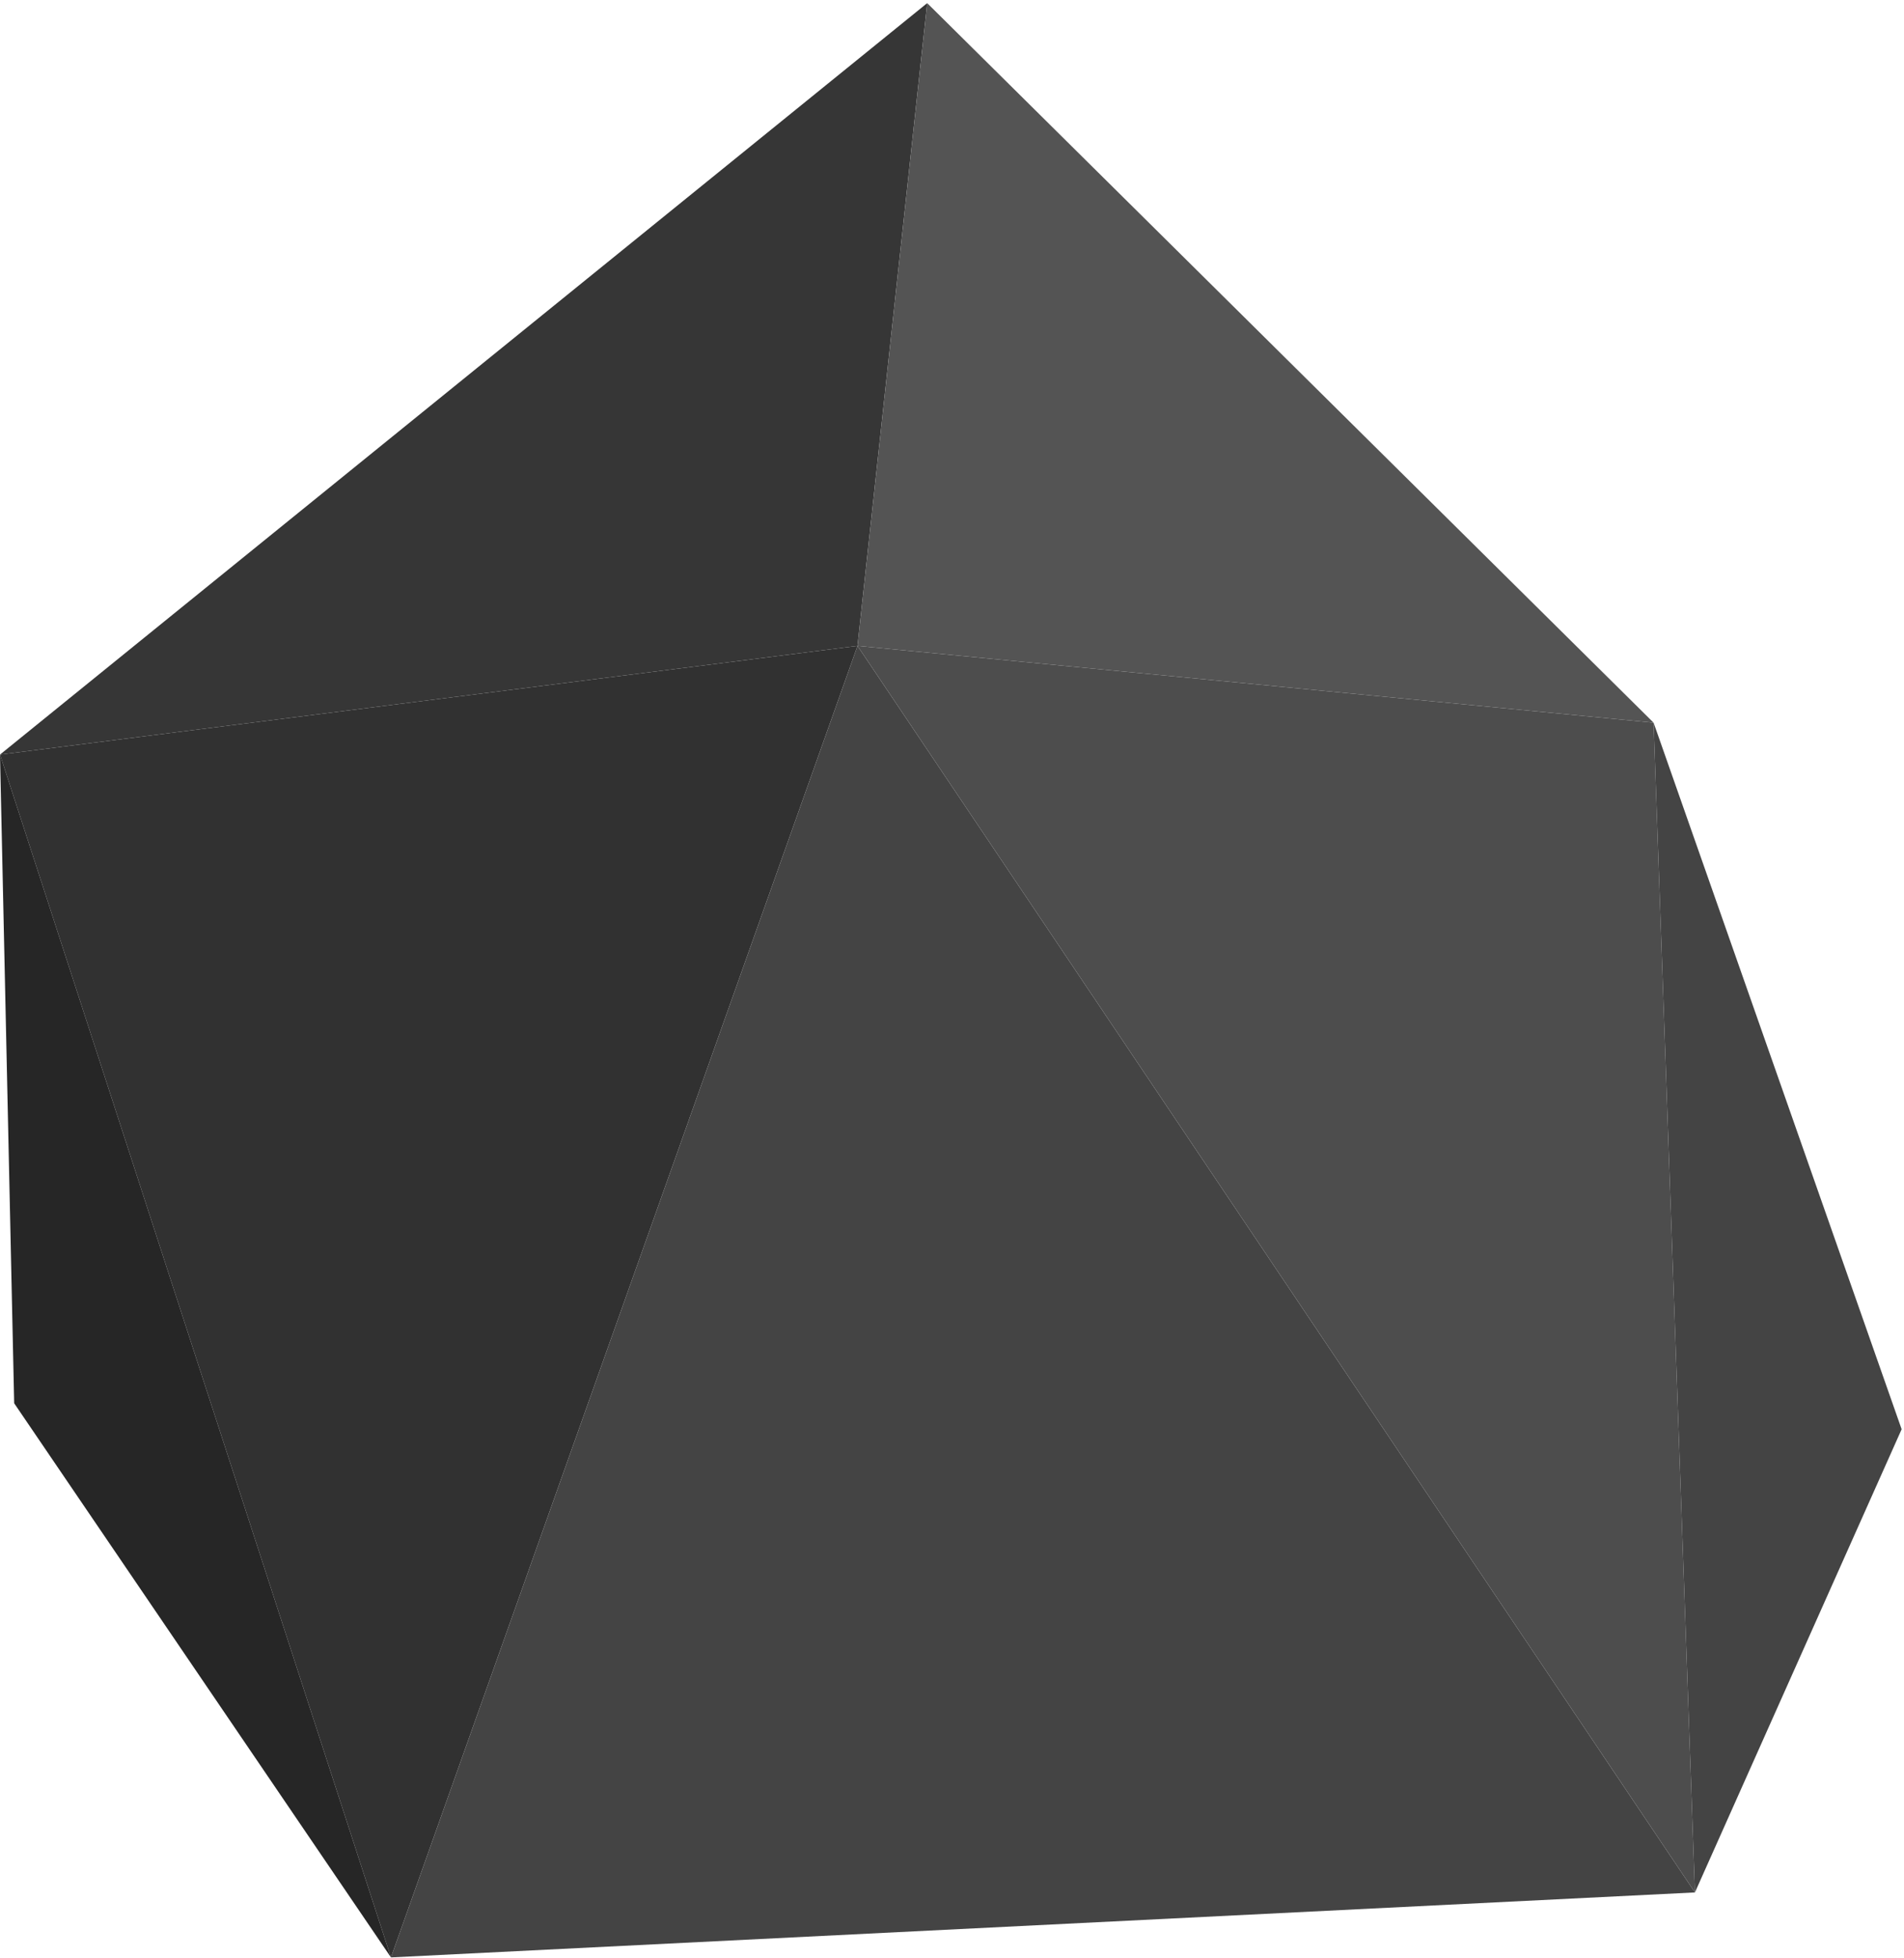 <svg width="499" height="513" viewBox="0 0 499 513" fill="none" xmlns="http://www.w3.org/2000/svg">
<path d="M0 197.693L242.999 0.818L224.735 169.215L0 197.693Z" fill="#363636"/>
<path d="M224.735 169.215L242.999 0.818L433.374 189.336L224.735 169.215Z" fill="#545454"/>
<path d="M0 197.693L224.735 169.215L102.462 512.818L0 197.693Z" fill="#313131"/>
<path d="M3.715 367.638L0 197.693L102.462 512.818L3.715 367.638Z" fill="#262626"/>
<path d="M102.462 512.818L224.735 169.215L444.208 495.793L102.462 512.818Z" fill="#444444"/>
<path d="M444.208 495.793L224.735 169.215L433.374 189.336L438.791 342.564L444.208 495.793Z" fill="#4D4D4D"/>
<path d="M433.374 189.336L498.38 374.448L444.208 495.793L438.791 342.564L433.374 189.336Z" fill="#444444"/>
</svg>
